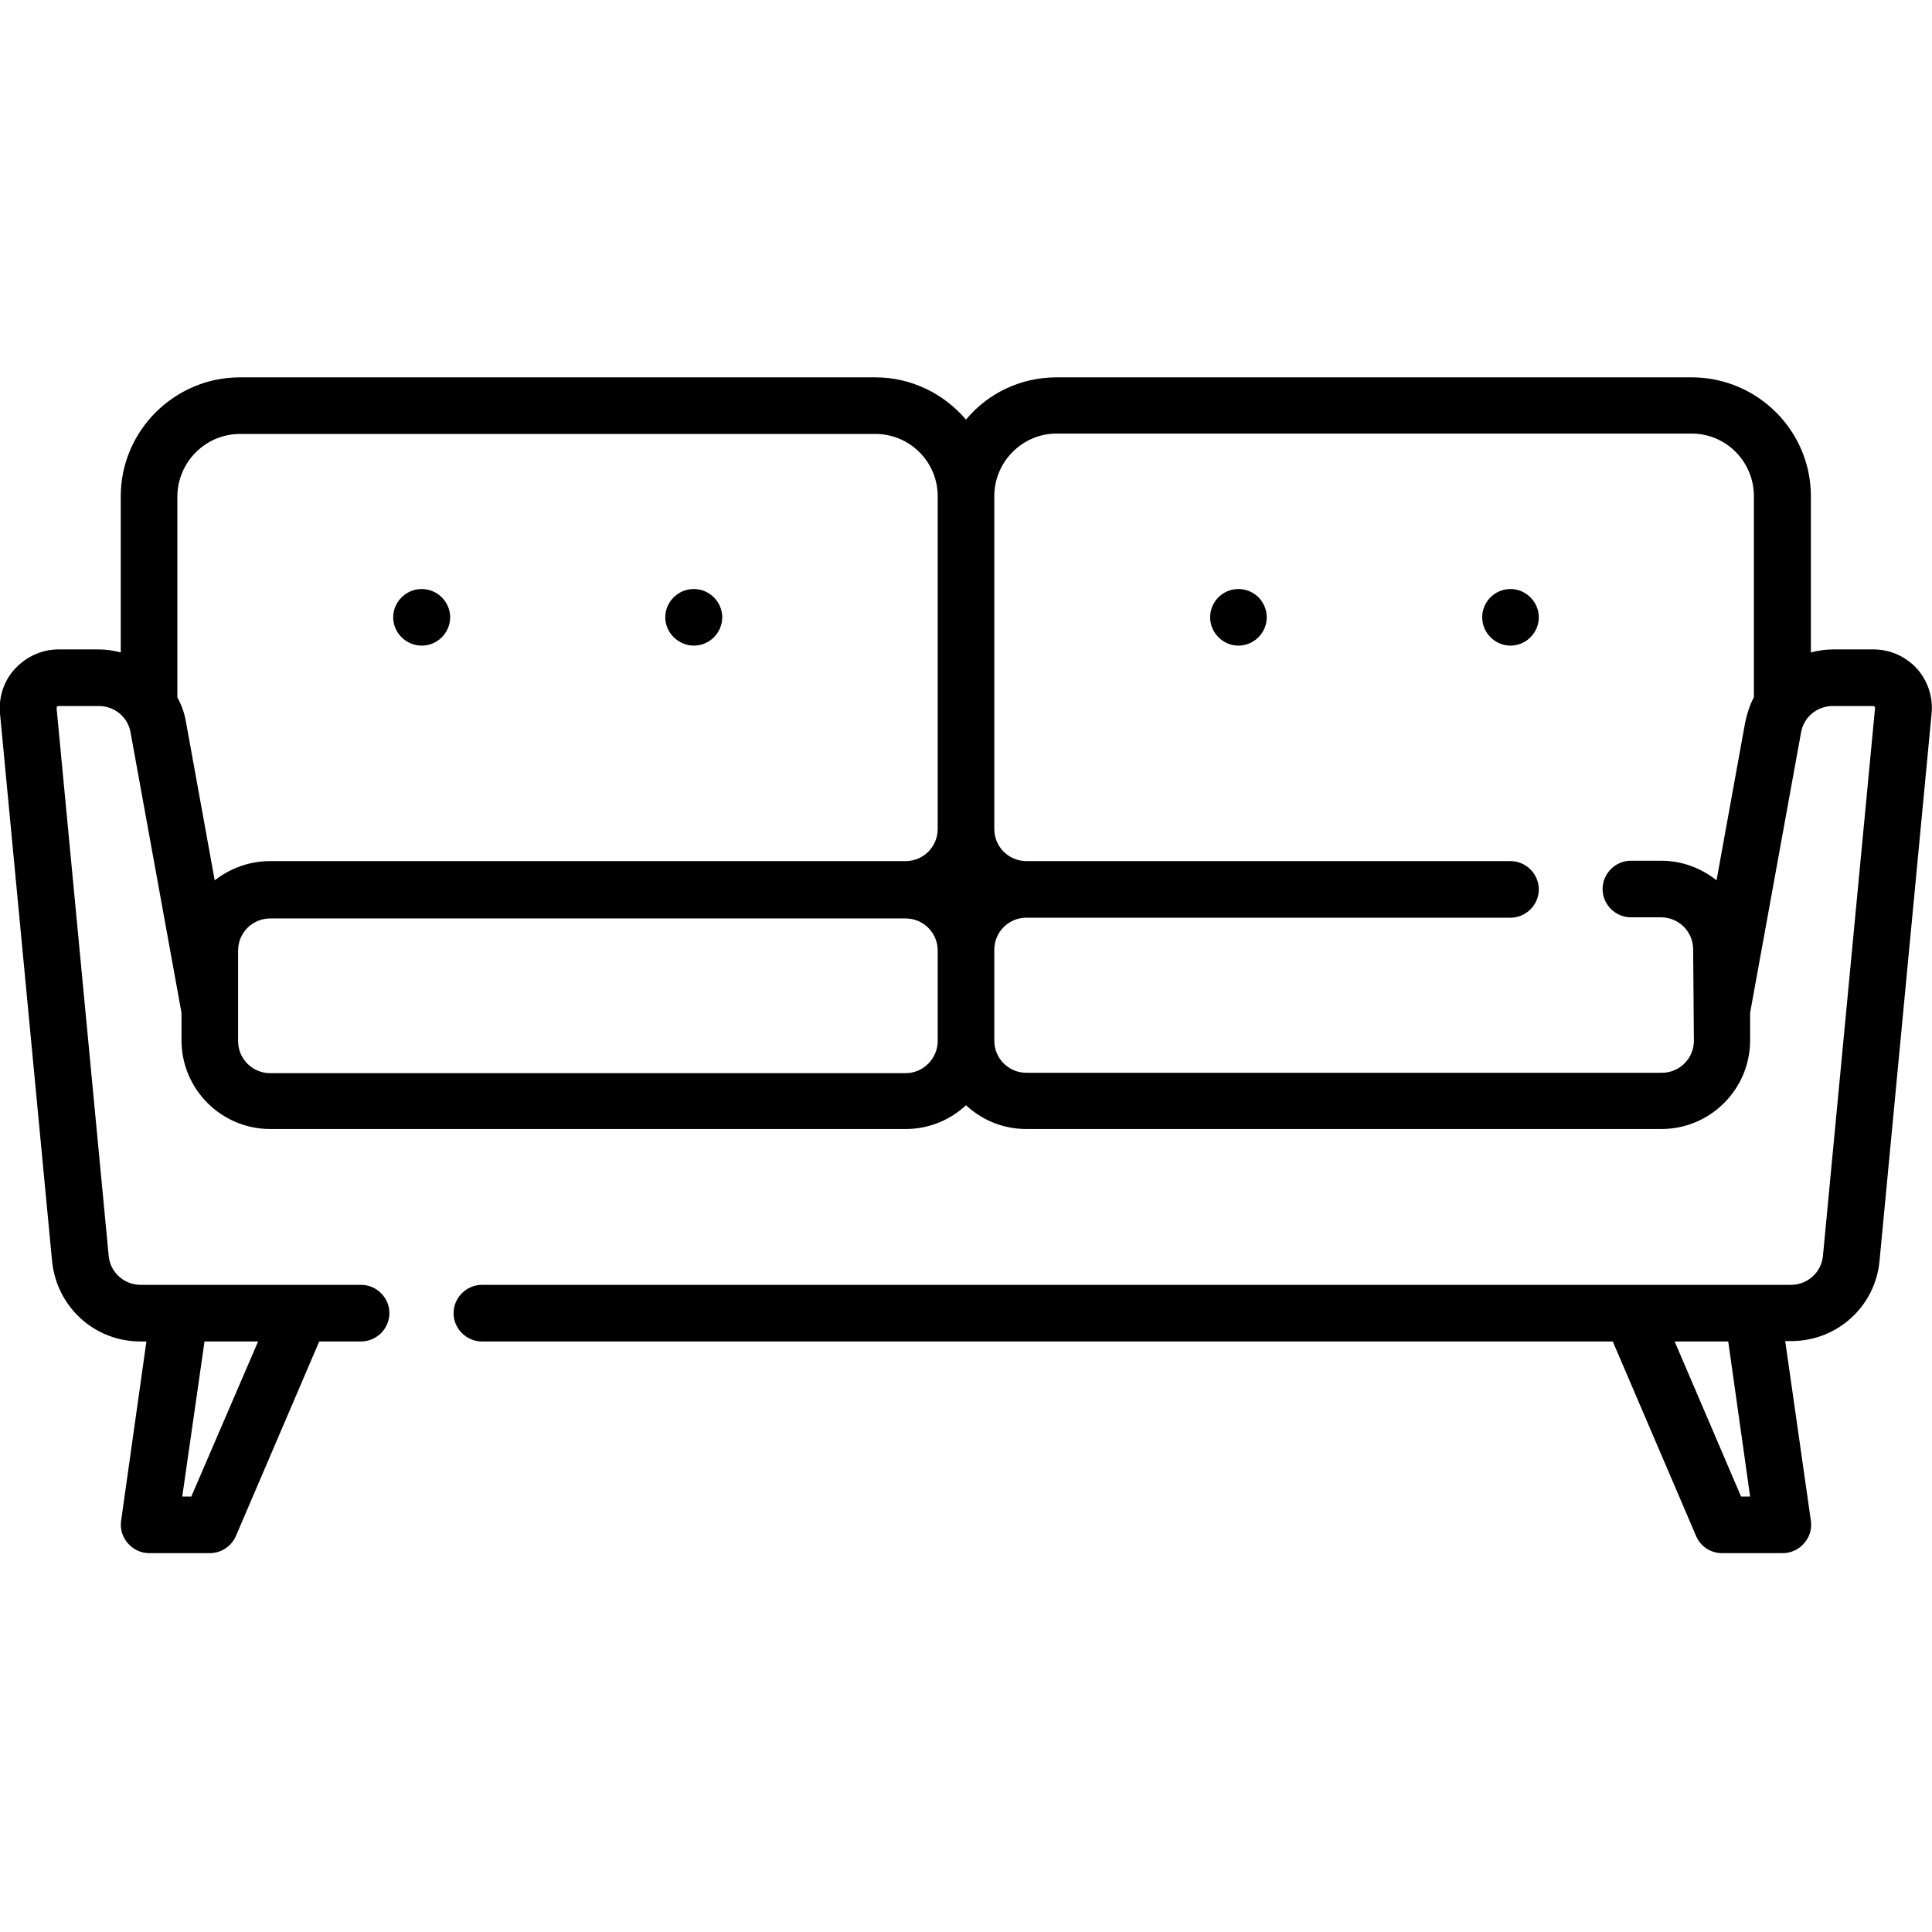 <?xml version="1.0" encoding="utf-8"?>
<!-- Generator: Adobe Illustrator 22.0.1, SVG Export Plug-In . SVG Version: 6.00 Build 0)  -->
<svg version="1.1" id="Layer_1" xmlns="http://www.w3.org/2000/svg" xmlns:xlink="http://www.w3.org/1999/xlink" x="0px" y="0px"
	 viewBox="0 0 512 512" style="enable-background:new 0 0 512 512;" xml:space="preserve">
<path d="M508,177.2c-2.9-3.2-7.1-5.1-11.5-5.1h-10.7c-2,0-4,0.3-5.9,0.8v-41.4c0-17.4-14.2-31.5-31.6-31.5H280
	c-9.6,0-18.3,4.3-24,11.2c-5.8-6.8-14.4-11.2-24-11.2H63.6c-17.4,0-31.6,14.2-31.6,31.5v41.4c-1.9-0.5-3.9-0.8-5.9-0.8H15.5
	c-4.4,0-8.5,1.9-11.5,5.1s-4.4,7.6-4,11.9l13.8,145.1c1.2,12.1,11.2,21.3,23.4,21.3h1.6L32.1,403c-0.3,2.2,0.3,4.3,1.8,6
	s3.5,2.6,5.7,2.6h16c3,0,5.7-1.8,6.9-4.5l22.1-51.6h11.1c4.1,0,7.5-3.4,7.5-7.5c0-4.1-3.4-7.5-7.5-7.5H37.3c-4.4,0-8.1-3.3-8.5-7.7
	L15,187.7c0-0.1,0-0.2,0.1-0.4c0.2-0.2,0.3-0.2,0.4-0.2h10.7c4.1,0,7.7,2.9,8.4,7l13.5,74.3v7.3c0,13,10.6,23.5,23.5,23.5H240
	c6.2,0,11.8-2.4,16-6.3c4.2,3.9,9.8,6.3,16,6.3h168.3c13,0,23.5-10.6,23.5-23.5v-7.3l13.5-74.3c0.7-4.1,4.3-7,8.4-7h10.7
	c0.1,0,0.2,0,0.4,0.2c0.2,0.2,0.1,0.3,0.1,0.4l-13.8,145.1c-0.4,4.4-4.1,7.7-8.5,7.7H127.7c-4.1,0-7.5,3.4-7.5,7.5
	c0,4.1,3.4,7.5,7.5,7.5h299.7l22.1,51.6c1.2,2.8,3.9,4.5,6.9,4.5h16c2.2,0,4.2-0.9,5.7-2.6s2.1-3.8,1.8-6l-6.8-47.6h1.6
	c12.2,0,22.3-9.2,23.4-21.3l13.8-145.1C512.3,184.8,510.9,180.4,508,177.2z M50.7,396.6h-2.4l5.9-41.1h14.2L50.7,396.6z M63.6,115
	H232c9.1,0,16.5,7.4,16.5,16.5v88.2c0,4.7-3.8,8.5-8.5,8.5H71.6c-5.5,0-10.6,1.9-14.7,5.1l-7.6-41.9c-0.4-2.4-1.2-4.6-2.3-6.6v-53.3
	C47.1,122.4,54.5,115,63.6,115z M240,284.4H71.6c-4.7,0-8.5-3.8-8.5-8.5v-24c0-4.7,3.8-8.5,8.5-8.5H240c4.7,0,8.5,3.8,8.5,8.5v24
	C248.5,280.5,244.7,284.4,240,284.4z M448.9,275.8c0,4.7-3.8,8.5-8.5,8.5H272c-4.7,0-8.5-3.8-8.5-8.5v-24.1c0-4.7,3.8-8.5,8.5-8.5
	h128.3c4.1,0,7.5-3.4,7.5-7.5c0-4.1-3.4-7.5-7.5-7.5H272c-4.7,0-8.5-3.8-8.5-8.5v-88.2c0-9.1,7.4-16.6,16.5-16.6h168.3
	c9.1,0,16.5,7.4,16.5,16.6v53.3c-1.1,2-1.8,4.3-2.3,6.6l-7.6,41.9c-4-3.2-9.1-5.2-14.7-5.2h-8c-4.1,0-7.5,3.4-7.5,7.5
	c0,4.1,3.4,7.5,7.5,7.5h8c4.7,0,8.5,3.8,8.5,8.5L448.9,275.8L448.9,275.8z M463.8,396.6h-2.4l-17.6-41.1h14.2L463.8,396.6z"/>
<path d="M111.8,171.1c4.1,0,7.5-3.4,7.5-7.5s-3.4-7.5-7.5-7.5h-0.1c-4.1,0-7.5,3.4-7.5,7.5S107.6,171.1,111.8,171.1z"/>
<path d="M400.3,156.1L400.3,156.1c-4.2,0-7.5,3.4-7.5,7.5s3.4,7.5,7.5,7.5c4.1,0,7.5-3.4,7.5-7.5S404.4,156.1,400.3,156.1z"/>
<path d="M183.9,171.1c4.1,0,7.5-3.4,7.5-7.5s-3.4-7.5-7.5-7.5h-0.1c-4.1,0-7.5,3.4-7.5,7.5S179.8,171.1,183.9,171.1z"/>
<path d="M328.2,156.1L328.2,156.1c-4.2,0-7.5,3.4-7.5,7.5s3.4,7.5,7.5,7.5c4.1,0,7.5-3.4,7.5-7.5S332.4,156.1,328.2,156.1z"/>
</svg>
